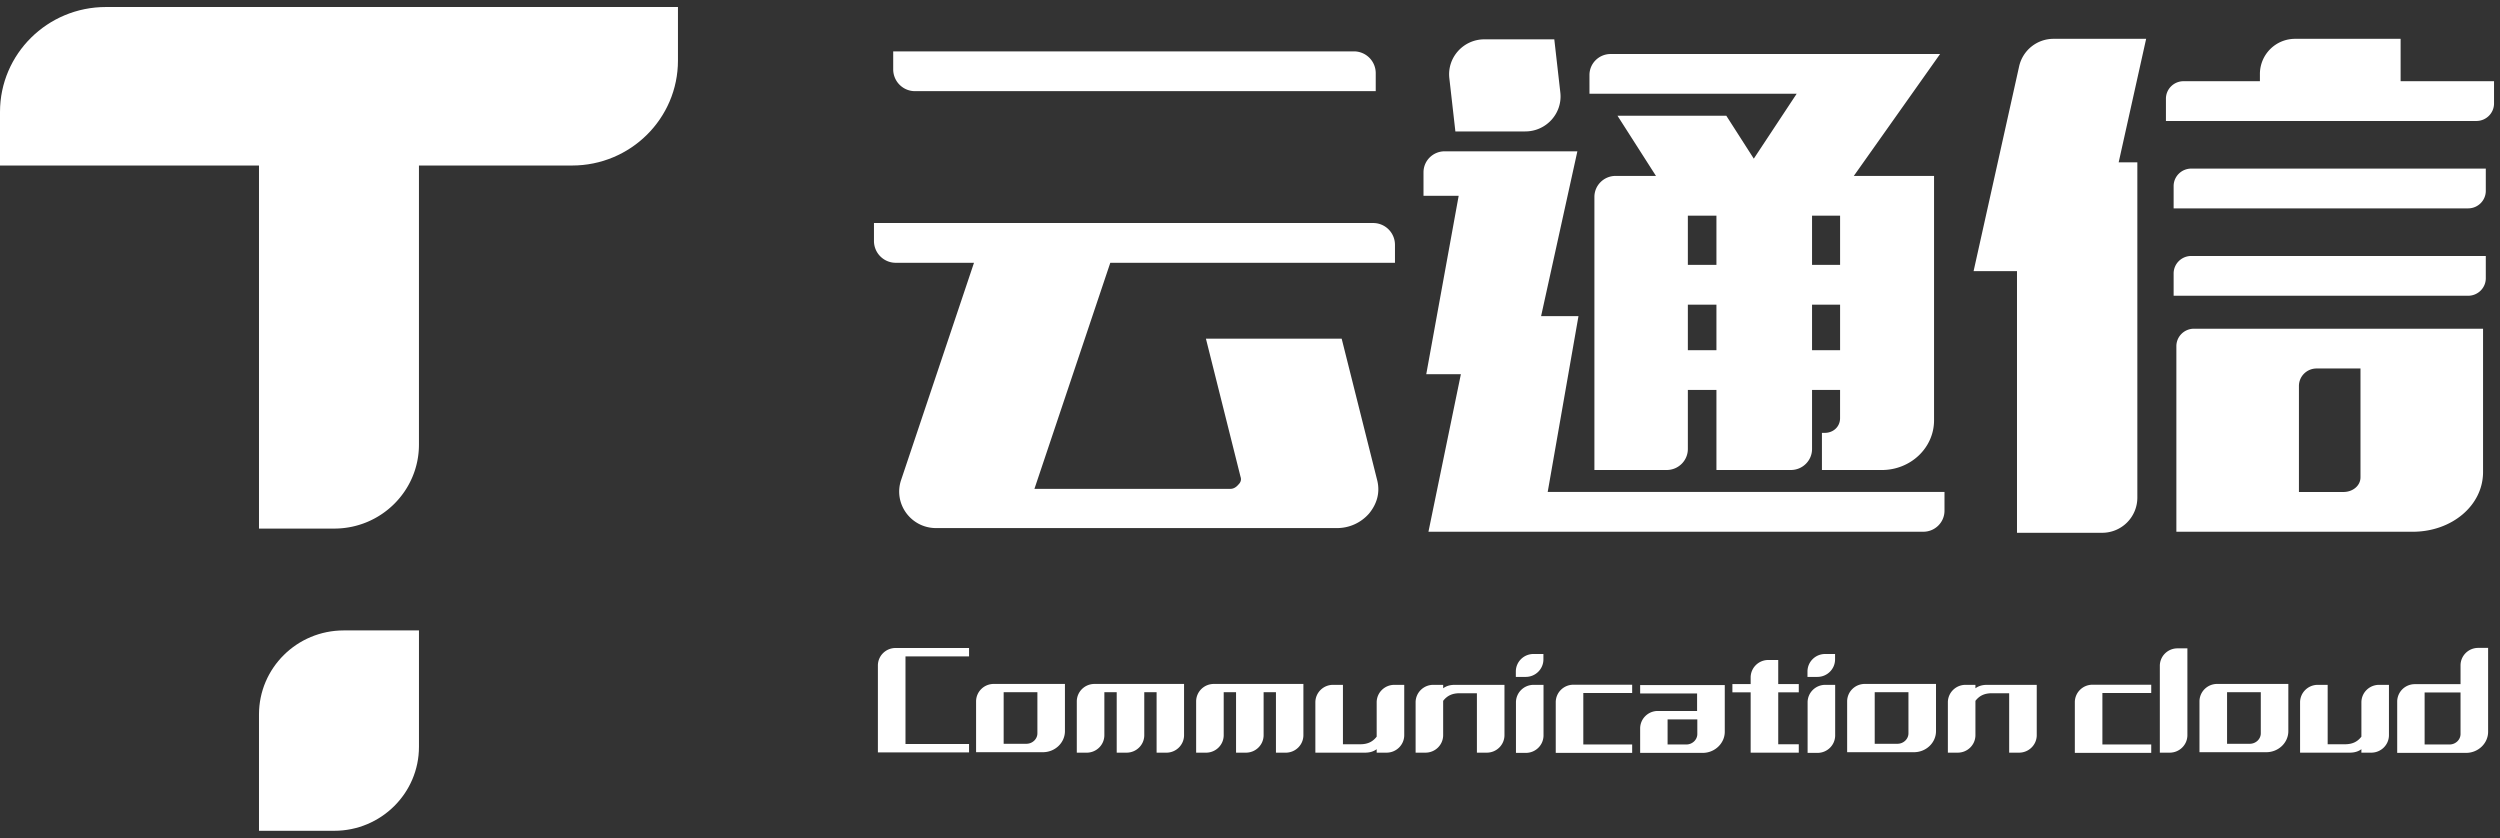 <svg width="164" height="55" viewBox="0 0 164 55" xmlns="http://www.w3.org/2000/svg"><rect x="0" y="0" width="164" height="55" fill="#333333" stroke="none"/><title>Page 1</title><g fill="#FFF" fill-rule="evenodd"><path d="M21.924 54.5c3.07 0 5.56-2.467 5.56-5.51v-7.634H22.55c-3.07 0-5.56 2.467-5.56 5.51V54.5h4.934zM0 10.858h37.525c3.838 0 6.949-3.083 6.949-6.887V.46H6.949C3.111.46 0 3.542 0 7.346v3.512z"/><path d="M23.94 2.215c-3.838 0-6.95 3.083-6.95 6.887v25.573h4.935c3.07 0 5.558-2.467 5.558-5.51V2.215H23.94zM58.594 3.37h30.218a1.43 1.43 0 0 1 1.436 1.424V5.98H60.03a1.43 1.43 0 0 1-1.436-1.424V3.371zm-1.262 11.26h32.742a1.43 1.43 0 0 1 1.436 1.423v1.186H72.835l-4.976 14.829H80.73c.18 0 .361-.103.505-.275.144-.137.216-.309.144-.514l-2.271-9.063h8.905l2.343 9.337c.18.79-.036 1.51-.54 2.128a2.784 2.784 0 0 1-2.128.961H61.406c-1.65 0-2.815-1.601-2.294-3.152l4.782-14.251h-5.126a1.43 1.43 0 0 1-1.436-1.424V14.63zM118.87 22.971h1.84v-2.986h-1.84v2.986zm0-5.595h1.84v-3.227h-1.84v3.227zm-8.147 5.595h1.875v-2.986h-1.875v2.986zm0-5.595h1.875v-3.227h-1.875v3.227zm2.523-9.783l1.803 2.815 2.812-4.257h-13.592V4.92c0-.76.622-1.377 1.39-1.377h21.611l-5.66 7.998h5.264v16.031c0 1.82-1.55 3.261-3.425 3.261h-3.93v-2.437h.18c.577 0 1.01-.412 1.01-.961V25.58h-1.839v3.875c0 .76-.622 1.377-1.39 1.377h-4.882V25.58h-1.875v3.875c0 .76-.622 1.377-1.39 1.377h-4.74V12.918c0-.76.623-1.378 1.39-1.378h2.648l-2.523-3.947h7.138zM101.962 2.58l.396 3.49c.154 1.36-.92 2.552-2.302 2.552h-4.583l-.396-3.49c-.154-1.36.92-2.552 2.302-2.552h4.583zm-7.19 7.346h8.704l-2.38 10.813h2.452l-2.019 11.534h26.03v1.231c0 .76-.622 1.378-1.39 1.378H93.706l2.127-10.333h-2.271l2.127-11.705h-2.307v-1.54c0-.762.622-1.378 1.39-1.378zM154.848 24.173h-2.88c-.64 0-1.158.513-1.158 1.147v6.954h2.92c.613 0 1.118-.412 1.118-.961v-7.14zm-10.92-2.61h18.96v9.406c0 2.197-2.056 3.914-4.615 3.914H142.77V22.71c0-.633.518-1.147 1.158-1.147zm-.18-4.77h19.32v1.46c0 .634-.519 1.148-1.159 1.148H142.59v-1.46c0-.635.519-1.149 1.159-1.149zm0-5.733h19.32v1.46c0 .635-.519 1.149-1.159 1.149H142.59v-1.462c0-.633.519-1.147 1.159-1.147zm-.504-5.733h5.006v-.485a2.306 2.306 0 0 1 2.317-2.295h6.913v2.78h6.128v1.461c0 .634-.518 1.148-1.158 1.148h-20.365V6.475c0-.634.519-1.148 1.159-1.148zm-2.457-2.78l-1.802 8.101h1.225v22.008a2.306 2.306 0 0 1-2.316 2.295h-5.579V17.788h-2.848l2.989-13.44a2.31 2.31 0 0 1 2.261-1.801h6.07zM59.399 48.807h4.171v.552h-5.98v-5.702c0-.634.519-1.148 1.159-1.148h4.821v.551H59.4v5.747zM65.84 45.41v3.382h1.49c.397 0 .723-.31.723-.686v-2.697H65.84zm-.65-.544h4.67v3.096c0 .762-.65 1.382-1.443 1.382h-4.386v-3.33c0-.635.519-1.148 1.159-1.148zM75.064 45.41v2.816c0 .634-.518 1.148-1.158 1.148h-.65V45.41h-.81v2.817c0 .634-.518 1.148-1.158 1.148h-.65v-3.36c0-.635.519-1.148 1.159-1.148h5.877v3.36c0 .634-.519 1.148-1.158 1.148h-.643V45.41h-.809zM82.893 45.41v2.816c0 .634-.518 1.148-1.158 1.148h-.65V45.41h-.81v2.817c0 .634-.518 1.148-1.158 1.148h-.65v-3.36c0-.635.519-1.148 1.158-1.148h5.878v3.36c0 .634-.519 1.148-1.159 1.148h-.642V45.41h-.809zM92.118 44.926v3.3c0 .634-.519 1.148-1.158 1.148h-.65v-.227c-.183.136-.421.227-.762.227h-3.26v-3.3c0-.634.519-1.148 1.159-1.148h.65v3.897h1.134c.484 0 .817-.159 1.079-.499v-2.25c0-.634.518-1.148 1.158-1.148h.65zM101.255 44.926v3.315c0 .634-.518 1.148-1.158 1.148h-.65v-3.315c0-.634.519-1.148 1.159-1.148h.65zm-.007-2.024v.355c0 .634-.519 1.148-1.159 1.148h-.65v-.355c0-.634.519-1.148 1.159-1.148h.65zM103.865 48.838h3.205v.551h-5.013v-3.323c0-.634.518-1.148 1.158-1.148h3.855v.544h-3.205v3.376zM109.394 48.838h1.23c.396 0 .72-.31.72-.688v-.959h-1.95v1.647zm3.751-.83c0 .754-.658 1.381-1.443 1.381h-4.108v-1.601c0-.634.518-1.148 1.158-1.148h2.577v-1.148h-3.735v-.551h5.551v3.066zM116.652 43.295v1.578H118v.544h-1.348v3.406H118v.55h-3.157v-3.956h-1.198v-.544h1.198v-.43c0-.634.518-1.148 1.158-1.148h.65zM120.387 44.926v3.315c0 .634-.518 1.148-1.158 1.148h-.65v-3.315c0-.634.519-1.148 1.158-1.148h.65zm-.007-2.024v.355c0 .634-.519 1.148-1.159 1.148h-.65v-.355c0-.634.519-1.148 1.159-1.148h.65zM122.981 45.41v3.382h1.491c.397 0 .722-.31.722-.686v-2.697h-2.213zm-.65-.544h4.671v3.096c0 .762-.65 1.382-1.443 1.382h-4.386v-3.33c0-.635.518-1.148 1.158-1.148zM137.917 48.838h3.204v.551h-5.012v-3.323c0-.634.518-1.148 1.158-1.148h3.854v.544h-3.204v3.376zM143.493 42.532v5.694c0 .634-.519 1.148-1.158 1.148h-.65V43.68c0-.634.518-1.148 1.158-1.148h.65zM146.095 45.41v3.382h1.49c.397 0 .723-.31.723-.686v-2.697h-2.213zm-.65-.544h4.67v3.096c0 .762-.65 1.382-1.443 1.382h-4.386v-3.33c0-.635.519-1.148 1.159-1.148zM156.715 44.926v3.3c0 .634-.518 1.148-1.158 1.148h-.65v-.227c-.182.136-.42.227-.762.227h-3.26v-3.3c0-.634.52-1.148 1.16-1.148h.65v3.897h1.133c.484 0 .817-.159 1.08-.499v-2.25c0-.634.518-1.148 1.157-1.148h.65zM127.78 49.374v-3.3c0-.634.518-1.148 1.158-1.148h.65v.226c.183-.135.42-.226.762-.226h3.26v3.3c0 .634-.519 1.148-1.159 1.148h-.65v-3.897h-1.134c-.484 0-.817.159-1.079.499v2.25c0 .634-.518 1.148-1.158 1.148h-.65zM92.864 49.374v-3.3c0-.634.518-1.148 1.158-1.148h.65v.226c.183-.135.42-.226.761-.226h3.26v3.3c0 .634-.518 1.148-1.158 1.148h-.65v-3.897h-1.134c-.484 0-.817.159-1.08.499v2.25c0 .634-.518 1.148-1.157 1.148h-.65zM160.69 48.838c.396 0 .721-.31.721-.688v-2.726h-2.356v3.414h1.634zm1.88-6.336h.65v5.505c0 .755-.65 1.382-1.444 1.382h-4.52v-3.36c0-.635.517-1.148 1.157-1.148h2.998v-1.232c0-.634.519-1.147 1.158-1.147z"/></g></svg>